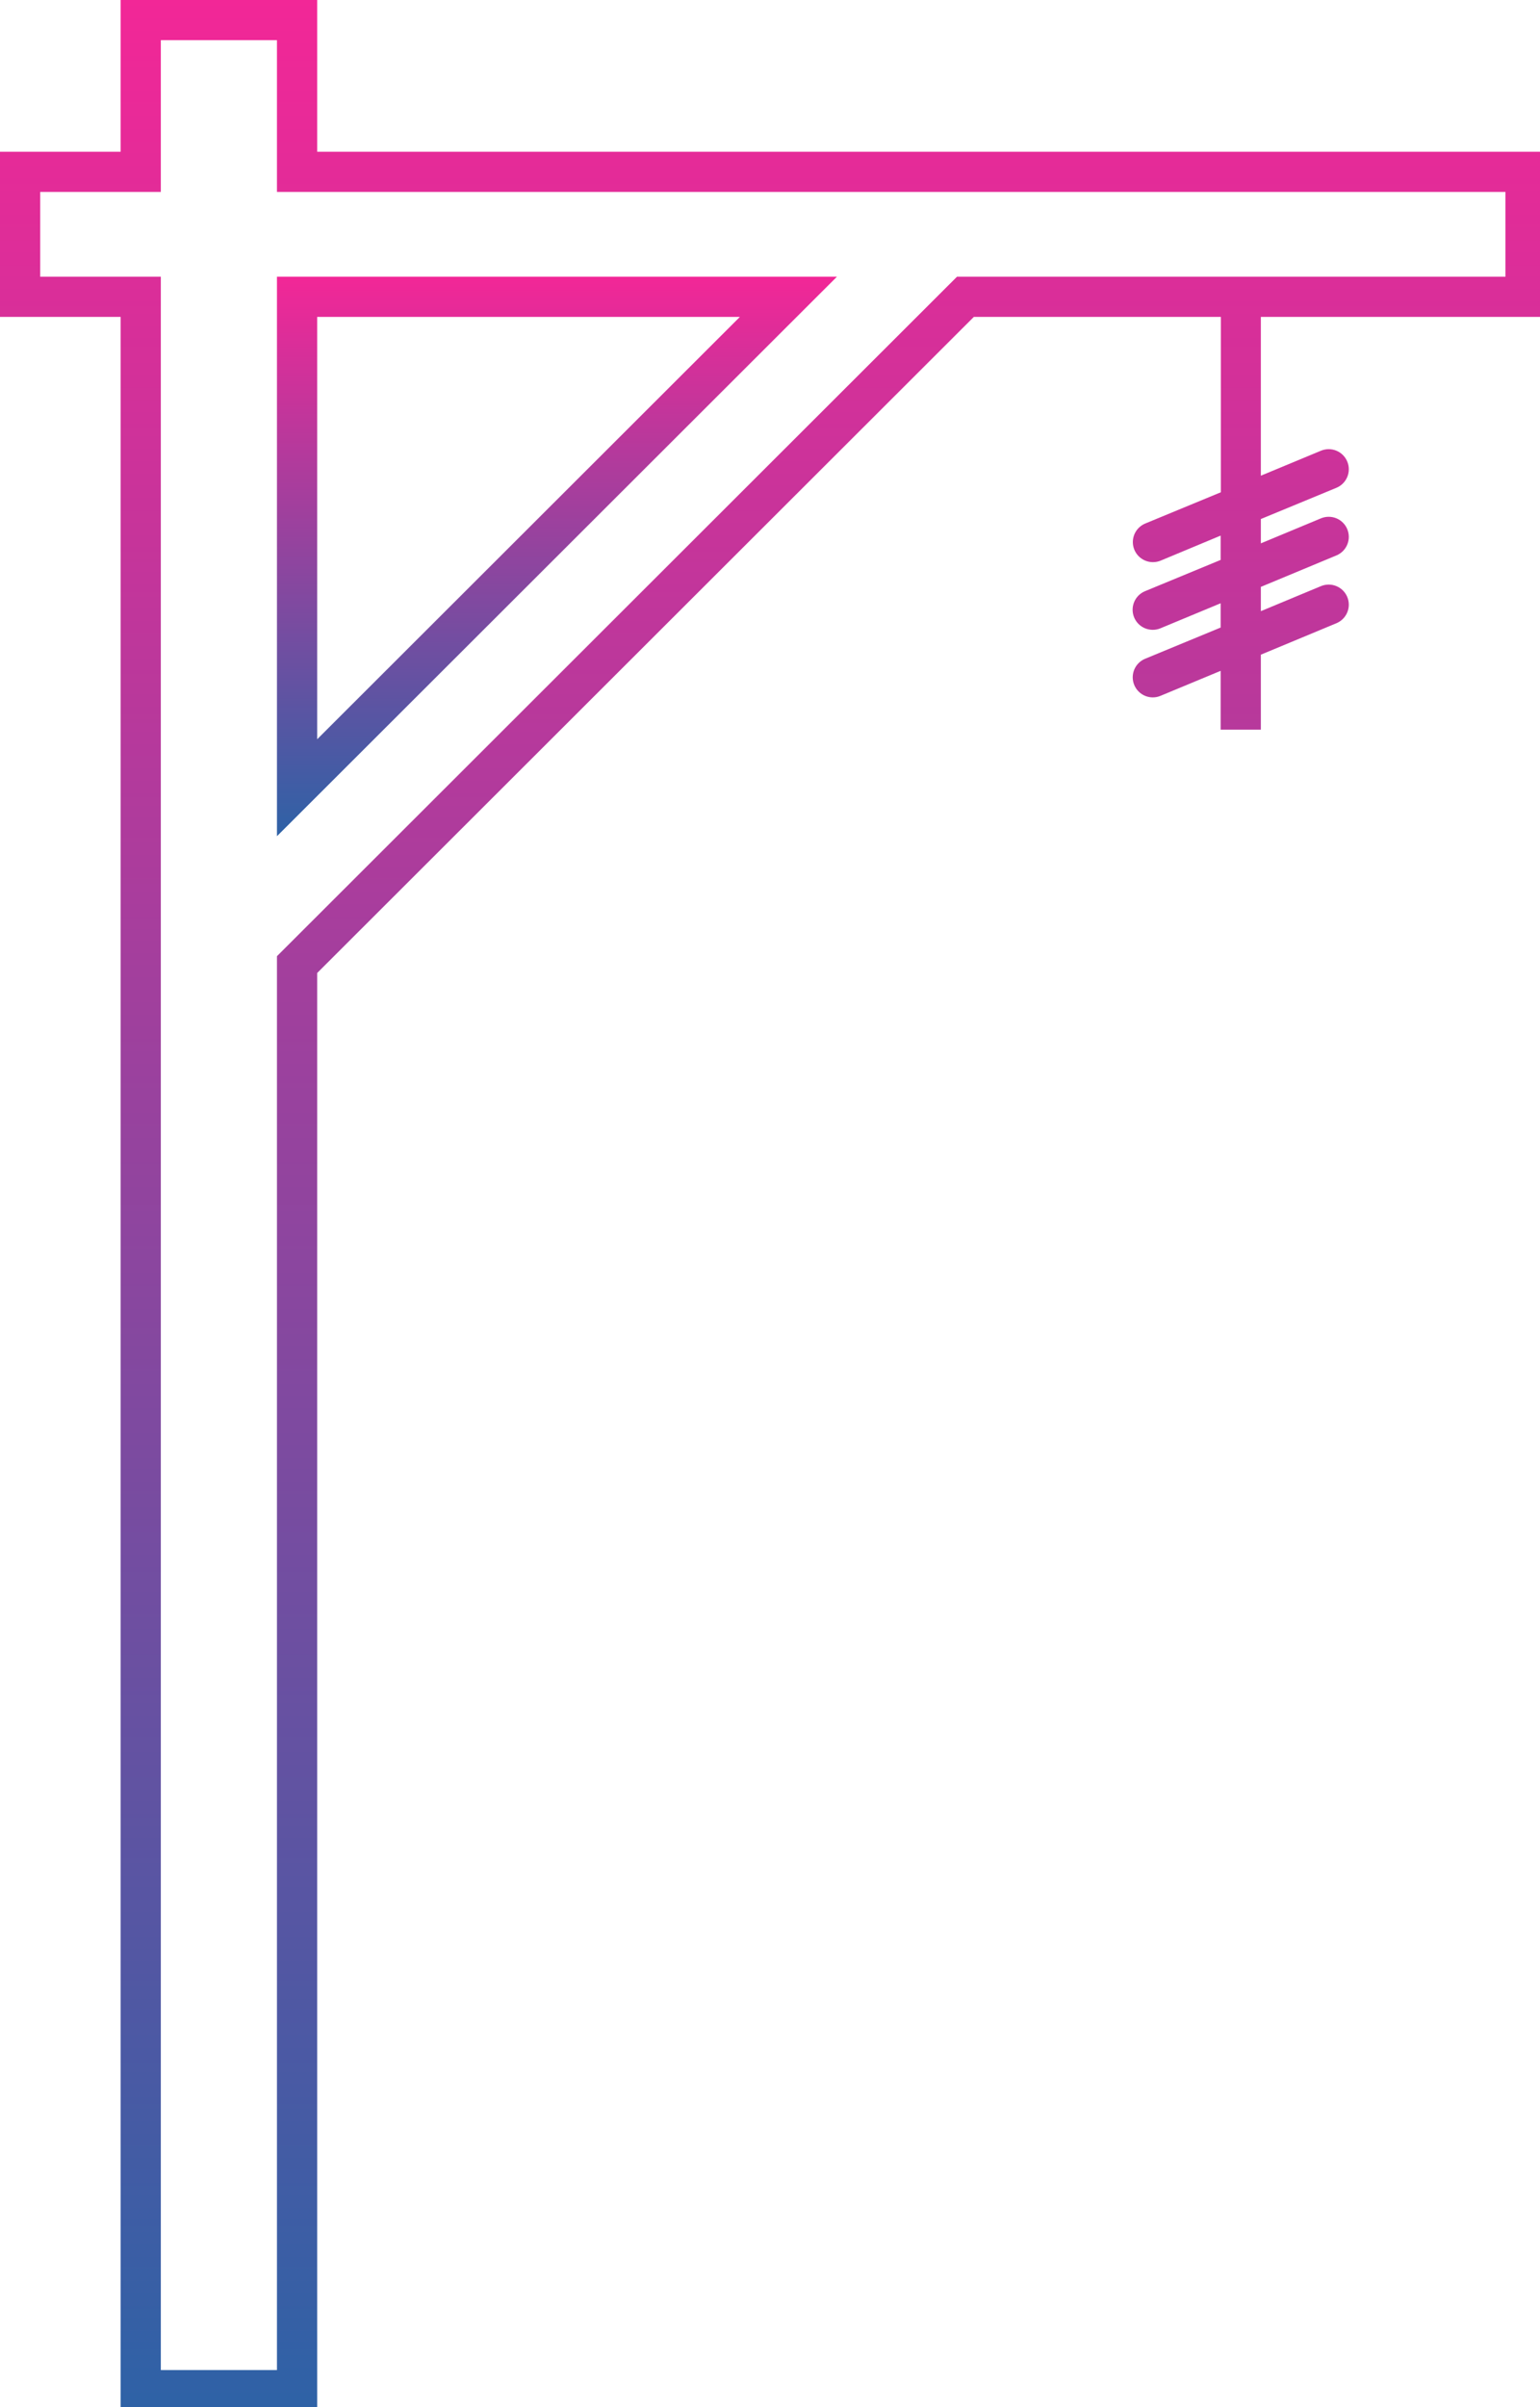 <svg width="128" height="200" viewBox="0 0 128 200" fill="none" xmlns="http://www.w3.org/2000/svg">
<g clip-path="url(#clip0_3_328)">
<path d="M128.467 26.33V12.609H26.362V0H10.025V12.609H0V26.33H10.025V200.254H26.362V80.843L80.942 26.33H101.474V40.9L95.192 43.496C94.834 43.644 94.538 43.911 94.355 44.252C94.173 44.594 94.115 44.988 94.191 45.367C94.267 45.747 94.473 46.088 94.774 46.333C95.074 46.577 95.451 46.709 95.838 46.707C96.057 46.706 96.274 46.662 96.477 46.578L101.456 44.501V46.522L95.174 49.118C94.815 49.266 94.519 49.533 94.337 49.874C94.154 50.216 94.096 50.61 94.172 50.989C94.249 51.369 94.455 51.71 94.755 51.955C95.056 52.199 95.432 52.331 95.82 52.329C96.039 52.33 96.256 52.286 96.458 52.2L101.456 50.123V52.14L95.174 54.736C94.817 54.885 94.524 55.153 94.343 55.493C94.163 55.834 94.105 56.226 94.181 56.604C94.258 56.982 94.462 57.322 94.761 57.566C95.059 57.81 95.434 57.944 95.82 57.944C96.039 57.944 96.256 57.9 96.458 57.814L101.456 55.737V60.625H104.797V54.395L111.08 51.781C111.489 51.61 111.814 51.285 111.982 50.876C112.151 50.466 112.15 50.007 111.98 49.598C111.81 49.19 111.484 48.865 111.074 48.697C110.664 48.528 110.204 48.529 109.795 48.699L104.797 50.779V48.762L111.08 46.148C111.489 45.977 111.814 45.652 111.982 45.242C112.151 44.833 112.15 44.374 111.98 43.965C111.81 43.556 111.484 43.232 111.074 43.063C110.664 42.895 110.204 42.896 109.795 43.066L104.797 45.146V43.125L111.08 40.529C111.282 40.445 111.466 40.322 111.621 40.166C111.776 40.011 111.899 39.827 111.982 39.624C112.066 39.422 112.109 39.205 112.108 38.985C112.108 38.766 112.064 38.549 111.98 38.347C111.896 38.145 111.772 37.961 111.617 37.806C111.461 37.651 111.277 37.529 111.074 37.445C110.871 37.362 110.654 37.319 110.434 37.319C110.215 37.32 109.998 37.363 109.795 37.447L104.797 39.524V26.33H128.467ZM79.542 22.992L23.02 79.445V196.917H13.367V22.992H3.342V15.946H13.367V3.338H23.02V15.946H125.126V22.992H79.542Z" fill="url(#paint0_linear_3_328)"/>
<path d="M23.02 69.477L69.562 22.992H23.02V69.477ZM26.362 26.33H61.497L26.362 61.422V26.33Z" fill="url(#paint1_linear_3_328)"/>
</g>
<defs>
<linearGradient id="paint0_linear_3_328" x1="64.234" y1="0" x2="64.234" y2="200.254" gradientUnits="userSpaceOnUse">
<stop stop-color="#F22797"/>
<stop offset="1" stop-color="#2E62A6"/>
</linearGradient>
<linearGradient id="paint1_linear_3_328" x1="46.291" y1="22.992" x2="46.291" y2="69.477" gradientUnits="userSpaceOnUse">
<stop stop-color="#F22797"/>
<stop offset="1" stop-color="#2E62A6"/>
</linearGradient>
<clipPath id="clip0_3_328">
<rect width="128" height="200" fill="white"/>
</clipPath>
</defs>
</svg>
